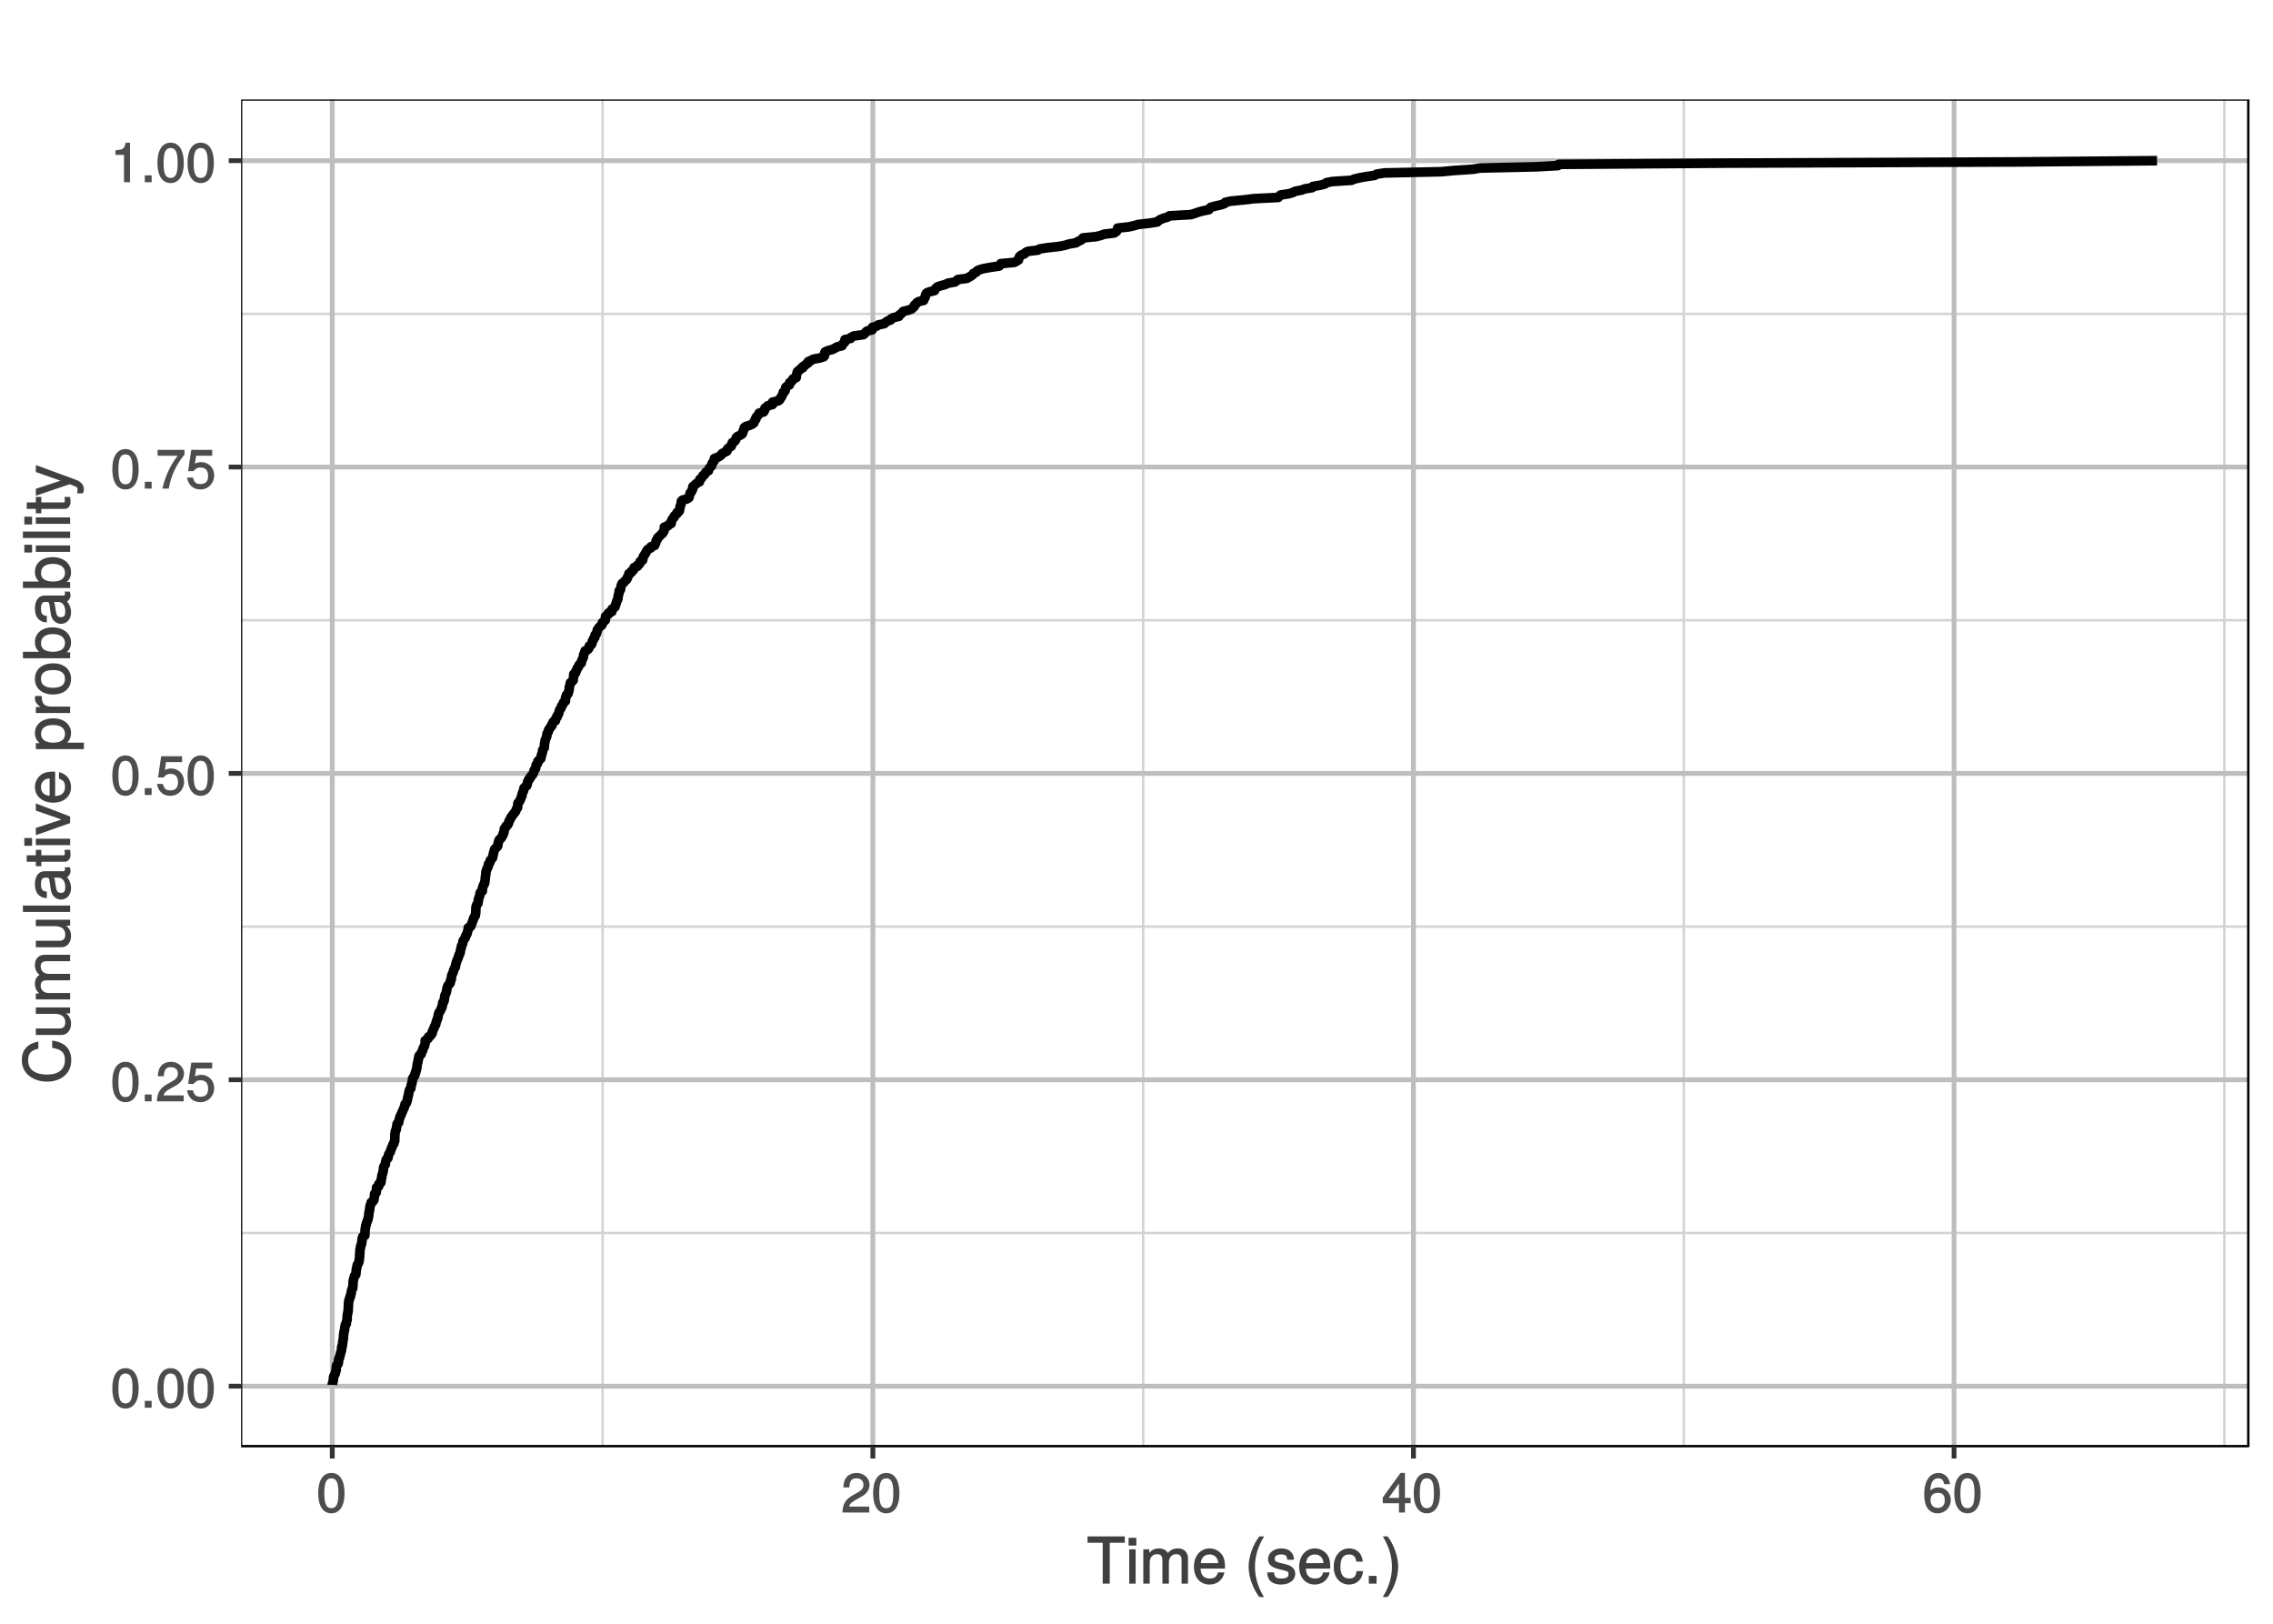 <?xml version="1.0" encoding="UTF-8"?>
<svg xmlns="http://www.w3.org/2000/svg" xmlns:xlink="http://www.w3.org/1999/xlink" width="504pt" height="360pt" viewBox="0 0 504 360" version="1.1">
<defs>
<g>
<symbol overflow="visible" id="glyph0-0">
<path style="stroke:none;" d=""/>
</symbol>
<symbol overflow="visible" id="glyph0-1">
<path style="stroke:none;" d="M 6.219 -4.219 C 6.219 -7.172 5.141 -8.766 3.297 -8.766 C 1.469 -8.766 0.375 -7.156 0.375 -4.297 C 0.375 -1.422 1.469 0.188 3.297 0.188 C 5.094 0.188 6.219 -1.422 6.219 -4.219 Z M 4.859 -4.312 C 4.859 -1.906 4.453 -0.953 3.281 -0.953 C 2.156 -0.953 1.734 -1.953 1.734 -4.281 C 1.734 -6.609 2.156 -7.578 3.297 -7.578 C 4.438 -7.578 4.859 -6.594 4.859 -4.312 Z M 4.859 -4.312 "/>
</symbol>
<symbol overflow="visible" id="glyph0-2">
<path style="stroke:none;" d="M 2.422 -0.125 L 2.422 -1.516 L 0.906 -1.516 L 0.906 0 L 2.422 0 Z M 2.422 -0.125 "/>
</symbol>
<symbol overflow="visible" id="glyph0-3">
<path style="stroke:none;" d="M 6.266 -6.141 C 6.266 -7.578 5.016 -8.766 3.406 -8.766 C 1.672 -8.766 0.516 -7.75 0.453 -5.562 L 1.781 -5.562 C 1.875 -7.109 2.328 -7.578 3.375 -7.578 C 4.328 -7.578 4.906 -7.031 4.906 -6.125 C 4.906 -5.453 4.547 -4.969 3.797 -4.531 L 2.688 -3.906 C 0.906 -2.906 0.359 -2 0.25 0 L 6.203 0 L 6.203 -1.312 L 1.75 -1.312 C 1.844 -1.875 2.188 -2.219 3.234 -2.828 L 4.422 -3.484 C 5.609 -4.109 6.266 -5.094 6.266 -6.141 Z M 6.266 -6.141 "/>
</symbol>
<symbol overflow="visible" id="glyph0-4">
<path style="stroke:none;" d="M 6.281 -2.953 C 6.281 -4.625 5.047 -5.875 3.406 -5.875 C 2.812 -5.875 2.219 -5.672 2.016 -5.516 L 2.281 -7.281 L 5.844 -7.281 L 5.844 -8.594 L 1.203 -8.594 L 0.516 -3.875 L 1.719 -3.875 C 2.25 -4.5 2.562 -4.672 3.219 -4.672 C 4.359 -4.672 4.938 -4.062 4.938 -2.812 C 4.938 -1.578 4.375 -1.016 3.219 -1.016 C 2.297 -1.016 1.859 -1.359 1.578 -2.453 L 0.25 -2.453 C 0.625 -0.625 1.734 0.188 3.234 0.188 C 4.953 0.188 6.281 -1.156 6.281 -2.953 Z M 6.281 -2.953 "/>
</symbol>
<symbol overflow="visible" id="glyph0-5">
<path style="stroke:none;" d="M 6.375 -7.578 L 6.375 -8.594 L 0.406 -8.594 L 0.406 -7.281 L 4.859 -7.281 C 3.344 -5.375 2.109 -2.797 1.469 0 L 2.891 0 C 3.391 -2.875 4.547 -5.359 6.375 -7.531 Z M 6.375 -7.578 "/>
</symbol>
<symbol overflow="visible" id="glyph0-6">
<path style="stroke:none;" d="M 4.297 -0.125 L 4.297 -8.766 L 3.359 -8.766 C 2.953 -7.328 2.859 -7.281 1.078 -7.062 L 1.078 -6.062 L 2.969 -6.062 L 2.969 0 L 4.297 0 Z M 4.297 -0.125 "/>
</symbol>
<symbol overflow="visible" id="glyph0-7">
<path style="stroke:none;" d="M 6.375 -2.172 L 6.375 -3.25 L 5.109 -3.25 L 5.109 -8.766 L 4.125 -8.766 L 0.188 -3.328 L 0.188 -2.047 L 3.781 -2.047 L 3.781 0 L 5.109 0 L 5.109 -2.047 L 6.375 -2.047 Z M 3.922 -3.25 L 1.516 -3.25 L 4.016 -6.75 L 3.781 -6.844 L 3.781 -3.25 Z M 3.922 -3.25 "/>
</symbol>
<symbol overflow="visible" id="glyph0-8">
<path style="stroke:none;" d="M 6.281 -2.766 C 6.281 -4.359 5.078 -5.562 3.547 -5.562 C 2.719 -5.562 1.938 -5.203 1.484 -4.578 L 1.734 -4.469 C 1.734 -6.547 2.281 -7.578 3.484 -7.578 C 4.234 -7.578 4.609 -7.234 4.797 -6.281 L 6.125 -6.281 C 5.906 -7.812 4.859 -8.766 3.562 -8.766 C 1.578 -8.766 0.375 -6.969 0.375 -4.016 C 0.375 -1.359 1.422 0.188 3.375 0.188 C 4.984 0.188 6.281 -1.109 6.281 -2.766 Z M 4.938 -2.688 C 4.938 -1.625 4.359 -1.016 3.391 -1.016 C 2.406 -1.016 1.781 -1.656 1.781 -2.75 C 1.781 -3.797 2.375 -4.359 3.422 -4.359 C 4.438 -4.359 4.938 -3.828 4.938 -2.688 Z M 4.938 -2.688 "/>
</symbol>
<symbol overflow="visible" id="glyph1-0">
<path style="stroke:none;" d=""/>
</symbol>
<symbol overflow="visible" id="glyph1-1">
<path style="stroke:none;" d="M 8.422 -9.188 L 8.422 -10.469 L 0.156 -10.469 L 0.156 -9.062 L 3.516 -9.062 L 3.516 0 L 5.078 0 L 5.078 -9.062 L 8.422 -9.062 Z M 8.422 -9.188 "/>
</symbol>
<symbol overflow="visible" id="glyph1-2">
<path style="stroke:none;" d="M 2.266 -0.125 L 2.266 -7.609 L 0.844 -7.609 L 0.844 0 L 2.266 0 Z M 2.422 -8.562 L 2.422 -10.156 L 0.703 -10.156 L 0.703 -8.438 L 2.422 -8.438 Z M 2.422 -8.562 "/>
</symbol>
<symbol overflow="visible" id="glyph1-3">
<path style="stroke:none;" d="M 10.766 -0.125 L 10.766 -5.625 C 10.766 -6.938 9.906 -7.812 8.547 -7.812 C 7.562 -7.812 6.875 -7.469 6.297 -6.797 C 5.938 -7.438 5.266 -7.812 4.312 -7.812 C 3.328 -7.812 2.594 -7.406 1.953 -6.531 L 2.188 -6.422 L 2.188 -7.609 L 0.859 -7.609 L 0.859 0 L 2.281 0 L 2.281 -4.734 C 2.281 -5.797 2.922 -6.531 3.875 -6.531 C 4.75 -6.531 5.094 -6.125 5.094 -5.188 L 5.094 0 L 6.531 0 L 6.531 -4.734 C 6.531 -5.797 7.188 -6.531 8.141 -6.531 C 8.984 -6.531 9.344 -6.109 9.344 -5.188 L 9.344 0 L 10.766 0 Z M 10.766 -0.125 "/>
</symbol>
<symbol overflow="visible" id="glyph1-4">
<path style="stroke:none;" d="M 7.312 -3.453 C 7.312 -4.516 7.219 -5.188 7.016 -5.734 C 6.531 -6.938 5.297 -7.812 3.922 -7.812 C 1.875 -7.812 0.422 -6.156 0.422 -3.75 C 0.422 -1.344 1.828 0.203 3.891 0.203 C 5.578 0.203 6.859 -0.875 7.188 -2.484 L 5.75 -2.484 C 5.391 -1.391 4.875 -1.141 3.938 -1.141 C 2.719 -1.141 1.938 -1.781 1.906 -3.328 L 7.312 -3.328 Z M 6.016 -4.391 C 6.016 -4.391 5.844 -4.531 5.844 -4.547 L 1.953 -4.547 C 2.031 -5.719 2.734 -6.469 3.906 -6.469 C 5.047 -6.469 5.797 -5.641 5.797 -4.5 Z M 6.016 -4.391 "/>
</symbol>
<symbol overflow="visible" id="glyph1-5">
<path style="stroke:none;" d=""/>
</symbol>
<symbol overflow="visible" id="glyph1-6">
<path style="stroke:none;" d="M 4.156 2.75 C 2.922 0.734 2.281 -1.516 2.281 -3.75 C 2.281 -5.984 2.922 -8.25 4.312 -10.469 L 3.234 -10.469 C 1.812 -8.594 0.875 -5.953 0.875 -3.75 C 0.875 -1.547 1.812 1.109 3.234 2.969 L 4.312 2.969 Z M 4.156 2.75 "/>
</symbol>
<symbol overflow="visible" id="glyph1-7">
<path style="stroke:none;" d="M 6.547 -2.188 C 6.547 -3.281 5.812 -3.969 4.359 -4.312 L 3.234 -4.578 C 2.281 -4.797 2 -4.969 2 -5.484 C 2 -6.156 2.484 -6.469 3.438 -6.469 C 4.375 -6.469 4.734 -6.188 4.766 -5.297 L 6.266 -5.297 C 6.25 -6.859 5.172 -7.812 3.469 -7.812 C 1.766 -7.812 0.516 -6.797 0.516 -5.438 C 0.516 -4.281 1.25 -3.609 2.984 -3.188 L 4.078 -2.922 C 4.891 -2.734 5.062 -2.625 5.062 -2.094 C 5.062 -1.406 4.516 -1.141 3.5 -1.141 C 2.453 -1.141 1.984 -1.25 1.812 -2.5 L 0.328 -2.5 C 0.391 -0.672 1.484 0.203 3.406 0.203 C 5.25 0.203 6.547 -0.766 6.547 -2.188 Z M 6.547 -2.188 "/>
</symbol>
<symbol overflow="visible" id="glyph1-8">
<path style="stroke:none;" d="M 6.672 -2.781 L 5.375 -2.781 C 5.172 -1.469 4.703 -1.141 3.703 -1.141 C 2.422 -1.141 1.781 -1.984 1.781 -3.719 C 1.781 -5.562 2.406 -6.469 3.688 -6.469 C 4.656 -6.469 5.141 -6.016 5.297 -4.875 L 6.734 -4.875 C 6.578 -6.797 5.328 -7.812 3.703 -7.812 C 1.719 -7.812 0.297 -6.156 0.297 -3.719 C 0.297 -1.359 1.688 0.203 3.688 0.203 C 5.438 0.203 6.656 -0.969 6.812 -2.781 Z M 6.672 -2.781 "/>
</symbol>
<symbol overflow="visible" id="glyph1-9">
<path style="stroke:none;" d="M 2.797 -0.125 L 2.797 -1.719 L 1.078 -1.719 L 1.078 0 L 2.797 0 Z M 2.797 -0.125 "/>
</symbol>
<symbol overflow="visible" id="glyph1-10">
<path style="stroke:none;" d="M 3.703 -3.734 C 3.703 -5.953 2.781 -8.594 1.359 -10.469 L 0.281 -10.469 C 1.672 -8.234 2.312 -5.984 2.312 -3.734 C 2.312 -1.516 1.672 0.75 0.281 2.969 L 1.359 2.969 C 2.781 1.109 3.703 -1.547 3.703 -3.734 Z M 3.703 -3.734 "/>
</symbol>
<symbol overflow="visible" id="glyph2-0">
<path style="stroke:none;" d=""/>
</symbol>
<symbol overflow="visible" id="glyph2-1">
<path style="stroke:none;" d="M -3.984 -9.484 L -3.984 -8.016 C -1.922 -7.688 -1.156 -7.016 -1.156 -5.297 C -1.156 -3.266 -2.578 -2.094 -5.125 -2.094 C -7.734 -2.094 -9.312 -3.203 -9.312 -5.188 C -9.312 -6.781 -8.719 -7.469 -7.047 -7.828 L -7.047 -9.422 C -9.406 -8.984 -10.719 -7.578 -10.719 -5.328 C -10.719 -2.234 -8.094 -0.531 -5.109 -0.531 C -2.125 -0.531 0.25 -2.281 0.25 -5.281 C 0.25 -7.766 -1.188 -9.297 -3.984 -9.625 Z M -3.984 -9.484 "/>
</symbol>
<symbol overflow="visible" id="glyph2-2">
<path style="stroke:none;" d="M -0.125 -6.875 L -7.609 -6.875 L -7.609 -5.453 L -3.422 -5.453 C -1.922 -5.453 -1.078 -4.797 -1.078 -3.578 C -1.078 -2.656 -1.5 -2.203 -2.375 -2.203 L -7.609 -2.203 L -7.609 -0.766 L -1.922 -0.766 C -0.703 -0.766 0.203 -1.812 0.203 -3.25 C 0.203 -4.328 -0.203 -5.094 -1.156 -5.781 L -1.266 -5.562 L 0 -5.562 L 0 -6.875 Z M -0.125 -6.875 "/>
</symbol>
<symbol overflow="visible" id="glyph2-3">
<path style="stroke:none;" d="M -0.125 -10.766 L -5.625 -10.766 C -6.938 -10.766 -7.812 -9.906 -7.812 -8.547 C -7.812 -7.562 -7.469 -6.875 -6.797 -6.297 C -7.438 -5.938 -7.812 -5.266 -7.812 -4.312 C -7.812 -3.328 -7.406 -2.594 -6.531 -1.953 L -6.422 -2.188 L -7.609 -2.188 L -7.609 -0.859 L 0 -0.859 L 0 -2.281 L -4.734 -2.281 C -5.797 -2.281 -6.531 -2.922 -6.531 -3.875 C -6.531 -4.75 -6.125 -5.094 -5.188 -5.094 L 0 -5.094 L 0 -6.531 L -4.734 -6.531 C -5.797 -6.531 -6.531 -7.188 -6.531 -8.141 C -6.531 -8.984 -6.109 -9.344 -5.188 -9.344 L 0 -9.344 L 0 -10.766 Z M -0.125 -10.766 "/>
</symbol>
<symbol overflow="visible" id="glyph2-4">
<path style="stroke:none;" d="M -0.125 -2.234 L -10.469 -2.234 L -10.469 -0.812 L 0 -0.812 L 0 -2.234 Z M -0.125 -2.234 "/>
</symbol>
<symbol overflow="visible" id="glyph2-5">
<path style="stroke:none;" d="M -0.156 -7.609 L -1.203 -7.609 C -1.141 -7.359 -1.141 -7.312 -1.141 -7.234 C -1.141 -6.828 -1.219 -6.734 -1.578 -6.734 L -5.672 -6.734 C -6.969 -6.734 -7.812 -5.656 -7.812 -3.844 C -7.812 -2.078 -6.984 -0.844 -5.172 -0.75 L -5.172 -2.203 C -6.188 -2.312 -6.469 -2.719 -6.469 -3.812 C -6.469 -4.859 -6.203 -5.312 -5.5 -5.312 L -5.188 -5.312 C -4.703 -5.312 -4.641 -5.156 -4.516 -4.234 C -4.312 -2.578 -4.25 -2.328 -4.078 -1.875 C -3.719 -1.016 -2.922 -0.453 -2.031 -0.453 C -0.703 -0.453 0.203 -1.516 0.203 -3 C 0.203 -3.938 -0.203 -4.922 -0.719 -5.406 C -0.438 -5.469 0.094 -6.125 0.094 -6.688 C 0.094 -6.938 0.062 -7.109 -0.062 -7.609 Z M -2.656 -5.312 C -1.609 -5.312 -1.078 -4.375 -1.078 -3.25 C -1.078 -2.344 -1.266 -1.938 -2.062 -1.938 C -2.828 -1.938 -3.031 -2.328 -3.219 -3.562 C -3.391 -4.797 -3.438 -5.047 -3.562 -5.312 Z M -2.656 -5.312 "/>
</symbol>
<symbol overflow="visible" id="glyph2-6">
<path style="stroke:none;" d="M -0.125 -3.688 L -1.281 -3.688 C -1.203 -3.406 -1.188 -3.219 -1.188 -3 C -1.188 -2.484 -1.188 -2.484 -1.703 -2.484 L -6.391 -2.484 L -6.391 -3.688 L -7.609 -3.688 L -7.609 -2.484 L -9.625 -2.484 L -9.625 -1.047 L -7.609 -1.047 L -7.609 -0.062 L -6.391 -0.062 L -6.391 -1.047 L -1.188 -1.047 C -0.453 -1.047 0.094 -1.688 0.094 -2.609 C 0.094 -2.891 0.062 -3.156 -0.016 -3.688 Z M -0.125 -3.688 "/>
</symbol>
<symbol overflow="visible" id="glyph2-7">
<path style="stroke:none;" d="M -0.125 -2.266 L -7.609 -2.266 L -7.609 -0.844 L 0 -0.844 L 0 -2.266 Z M -8.562 -2.422 L -10.156 -2.422 L -10.156 -0.703 L -8.438 -0.703 L -8.438 -2.422 Z M -8.562 -2.422 "/>
</symbol>
<symbol overflow="visible" id="glyph2-8">
<path style="stroke:none;" d="M -7.609 -6.797 L -7.609 -5.391 L -1.516 -3.281 L -1.516 -3.547 L -7.609 -1.547 L -7.609 0.062 L 0 -2.625 L 0 -4.078 L -7.609 -6.984 Z M -7.609 -6.797 "/>
</symbol>
<symbol overflow="visible" id="glyph2-9">
<path style="stroke:none;" d="M -3.453 -7.312 C -4.516 -7.312 -5.188 -7.219 -5.734 -7.016 C -6.938 -6.531 -7.812 -5.297 -7.812 -3.922 C -7.812 -1.875 -6.156 -0.422 -3.75 -0.422 C -1.344 -0.422 0.203 -1.828 0.203 -3.891 C 0.203 -5.578 -0.875 -6.859 -2.484 -7.188 L -2.484 -5.75 C -1.391 -5.391 -1.141 -4.875 -1.141 -3.938 C -1.141 -2.719 -1.781 -1.938 -3.328 -1.906 L -3.328 -7.312 Z M -4.391 -6.016 C -4.391 -6.016 -4.531 -5.844 -4.547 -5.844 L -4.547 -1.953 C -5.719 -2.031 -6.469 -2.734 -6.469 -3.906 C -6.469 -5.047 -5.641 -5.797 -4.5 -5.797 Z M -4.391 -6.016 "/>
</symbol>
<symbol overflow="visible" id="glyph2-10">
<path style="stroke:none;" d=""/>
</symbol>
<symbol overflow="visible" id="glyph2-11">
<path style="stroke:none;" d="M -3.719 -7.453 C -6.188 -7.453 -7.812 -6.125 -7.812 -4.172 C -7.812 -3.172 -7.328 -2.281 -6.453 -1.734 L -6.359 -1.953 L -7.609 -1.953 L -7.609 -0.625 L 3.047 -0.625 L 3.047 -2.062 L -1.016 -2.062 L -0.906 -1.828 C -0.156 -2.453 0.203 -3.234 0.203 -4.188 C 0.203 -6.078 -1.391 -7.453 -3.719 -7.453 Z M -3.75 -5.969 C -2.094 -5.969 -1.141 -5.25 -1.141 -3.969 C -1.141 -2.75 -2.016 -2.062 -3.734 -2.062 C -5.453 -2.062 -6.453 -2.75 -6.453 -3.969 C -6.453 -5.266 -5.5 -5.969 -3.75 -5.969 Z M -3.75 -5.969 "/>
</symbol>
<symbol overflow="visible" id="glyph2-12">
<path style="stroke:none;" d="M -6.438 -4.625 L -7.75 -4.625 C -7.797 -4.297 -7.812 -4.203 -7.812 -4.047 C -7.812 -3.297 -7.328 -2.625 -6.234 -1.953 L -6.125 -2.172 L -7.609 -2.172 L -7.609 -0.844 L 0 -0.844 L 0 -2.266 L -3.938 -2.266 C -5.594 -2.266 -6.281 -2.688 -6.312 -4.625 Z M -6.438 -4.625 "/>
</symbol>
<symbol overflow="visible" id="glyph2-13">
<path style="stroke:none;" d="M -3.734 -7.266 C -6.266 -7.266 -7.812 -5.922 -7.812 -3.812 C -7.812 -1.75 -6.266 -0.359 -3.797 -0.359 C -1.328 -0.359 0.203 -1.734 0.203 -3.828 C 0.203 -5.875 -1.328 -7.266 -3.734 -7.266 Z M -3.75 -5.781 C -2.031 -5.781 -1.141 -5.109 -1.141 -3.828 C -1.141 -2.516 -2.016 -1.844 -3.797 -1.844 C -5.562 -1.844 -6.469 -2.516 -6.469 -3.828 C -6.469 -5.141 -5.578 -5.781 -3.75 -5.781 Z M -3.75 -5.781 "/>
</symbol>
<symbol overflow="visible" id="glyph2-14">
<path style="stroke:none;" d="M -3.875 -7.453 C -6.266 -7.453 -7.812 -6.125 -7.812 -4.188 C -7.812 -3.172 -7.391 -2.359 -6.562 -1.812 L -6.469 -2.047 L -10.469 -2.047 L -10.469 -0.609 L 0 -0.609 L 0 -1.938 L -1.172 -1.938 L -1.078 -1.703 C -0.219 -2.266 0.203 -3.109 0.203 -4.125 C 0.203 -6.062 -1.5 -7.453 -3.875 -7.453 Z M -3.812 -5.969 C -2.141 -5.969 -1.141 -5.234 -1.141 -3.969 C -1.141 -2.734 -2.125 -2.047 -3.797 -2.047 C -5.516 -2.047 -6.516 -2.734 -6.453 -3.969 C -6.453 -5.266 -5.453 -5.969 -3.812 -5.969 Z M -3.812 -5.969 "/>
</symbol>
<symbol overflow="visible" id="glyph2-15">
<path style="stroke:none;" d="M -7.609 -6.688 L -7.609 -5.328 L -1.75 -3.266 L -1.75 -3.531 L -7.609 -1.609 L -7.609 -0.078 L -0.094 -2.625 L 1.062 -2.172 C 1.578 -1.969 1.641 -1.875 1.641 -1.375 C 1.641 -1.203 1.609 -1.016 1.531 -0.609 L 2.812 -0.609 C 2.969 -0.891 3.047 -1.234 3.047 -1.547 C 3.047 -2.359 2.469 -3.156 1.406 -3.562 L -7.609 -6.875 Z M -7.609 -6.688 "/>
</symbol>
</g>
<clipPath id="clip1">
  <path d="M 53.457 22.055 L 499 22.055 L 499 321 L 53.457 321 Z M 53.457 22.055 "/>
</clipPath>
<clipPath id="clip2">
  <path d="M 53.457 273 L 499 273 L 499 274 L 53.457 274 Z M 53.457 273 "/>
</clipPath>
<clipPath id="clip3">
  <path d="M 53.457 205 L 499 205 L 499 206 L 53.457 206 Z M 53.457 205 "/>
</clipPath>
<clipPath id="clip4">
  <path d="M 53.457 137 L 499 137 L 499 138 L 53.457 138 Z M 53.457 137 "/>
</clipPath>
<clipPath id="clip5">
  <path d="M 53.457 69 L 499 69 L 499 70 L 53.457 70 Z M 53.457 69 "/>
</clipPath>
<clipPath id="clip6">
  <path d="M 133 22.055 L 134 22.055 L 134 321 L 133 321 Z M 133 22.055 "/>
</clipPath>
<clipPath id="clip7">
  <path d="M 253 22.055 L 254 22.055 L 254 321 L 253 321 Z M 253 22.055 "/>
</clipPath>
<clipPath id="clip8">
  <path d="M 373 22.055 L 374 22.055 L 374 321 L 373 321 Z M 373 22.055 "/>
</clipPath>
<clipPath id="clip9">
  <path d="M 492 22.055 L 494 22.055 L 494 321 L 492 321 Z M 492 22.055 "/>
</clipPath>
<clipPath id="clip10">
  <path d="M 53.457 306 L 499.52 306 L 499.52 308 L 53.457 308 Z M 53.457 306 "/>
</clipPath>
<clipPath id="clip11">
  <path d="M 53.457 238 L 499.52 238 L 499.52 240 L 53.457 240 Z M 53.457 238 "/>
</clipPath>
<clipPath id="clip12">
  <path d="M 53.457 170 L 499.52 170 L 499.52 173 L 53.457 173 Z M 53.457 170 "/>
</clipPath>
<clipPath id="clip13">
  <path d="M 53.457 103 L 499.52 103 L 499.52 105 L 53.457 105 Z M 53.457 103 "/>
</clipPath>
<clipPath id="clip14">
  <path d="M 53.457 35 L 499.52 35 L 499.52 37 L 53.457 37 Z M 53.457 35 "/>
</clipPath>
<clipPath id="clip15">
  <path d="M 73 22.055 L 75 22.055 L 75 321.625 L 73 321.625 Z M 73 22.055 "/>
</clipPath>
<clipPath id="clip16">
  <path d="M 193 22.055 L 195 22.055 L 195 321.625 L 193 321.625 Z M 193 22.055 "/>
</clipPath>
<clipPath id="clip17">
  <path d="M 312 22.055 L 314 22.055 L 314 321.625 L 312 321.625 Z M 312 22.055 "/>
</clipPath>
<clipPath id="clip18">
  <path d="M 432 22.055 L 434 22.055 L 434 321.625 L 432 321.625 Z M 432 22.055 "/>
</clipPath>
<clipPath id="clip19">
  <path d="M 53.457 22.055 L 499 22.055 L 499 321 L 53.457 321 Z M 53.457 22.055 "/>
</clipPath>
</defs>
<g id="surface1072">
<rect x="0" y="0" width="504" height="360" style="fill:rgb(100%,100%,100%);fill-opacity:1;stroke:none;"/>
<rect x="0" y="0" width="504" height="360" style="fill:rgb(100%,100%,100%);fill-opacity:1;stroke:none;"/>
<path style="fill:none;stroke-width:1.067;stroke-linecap:round;stroke-linejoin:round;stroke:rgb(100%,100%,100%);stroke-opacity:1;stroke-miterlimit:10;" d="M 0 360 L 504 360 L 504 0 L 0 0 Z M 0 360 "/>
<g clip-path="url(#clip1)" clip-rule="nonzero">
<path style=" stroke:none;fill-rule:nonzero;fill:rgb(100%,100%,100%);fill-opacity:1;" d="M 53.457 320.625 L 498.52 320.625 L 498.52 22.055 L 53.457 22.055 Z M 53.457 320.625 "/>
</g>
<g clip-path="url(#clip2)" clip-rule="nonzero">
<path style="fill:none;stroke-width:0.533;stroke-linecap:butt;stroke-linejoin:round;stroke:rgb(82.745%,82.745%,82.745%);stroke-opacity:1;stroke-miterlimit:10;" d="M 53.457 273.363 L 498.52 273.363 "/>
</g>
<g clip-path="url(#clip3)" clip-rule="nonzero">
<path style="fill:none;stroke-width:0.533;stroke-linecap:butt;stroke-linejoin:round;stroke:rgb(82.745%,82.745%,82.745%);stroke-opacity:1;stroke-miterlimit:10;" d="M 53.457 205.438 L 498.52 205.438 "/>
</g>
<g clip-path="url(#clip4)" clip-rule="nonzero">
<path style="fill:none;stroke-width:0.533;stroke-linecap:butt;stroke-linejoin:round;stroke:rgb(82.745%,82.745%,82.745%);stroke-opacity:1;stroke-miterlimit:10;" d="M 53.457 137.512 L 498.52 137.512 "/>
</g>
<g clip-path="url(#clip5)" clip-rule="nonzero">
<path style="fill:none;stroke-width:0.533;stroke-linecap:butt;stroke-linejoin:round;stroke:rgb(82.745%,82.745%,82.745%);stroke-opacity:1;stroke-miterlimit:10;" d="M 53.457 69.59 L 498.52 69.59 "/>
</g>
<g clip-path="url(#clip6)" clip-rule="nonzero">
<path style="fill:none;stroke-width:0.533;stroke-linecap:butt;stroke-linejoin:round;stroke:rgb(82.745%,82.745%,82.745%);stroke-opacity:1;stroke-miterlimit:10;" d="M 133.613 320.625 L 133.613 22.055 "/>
</g>
<g clip-path="url(#clip7)" clip-rule="nonzero">
<path style="fill:none;stroke-width:0.533;stroke-linecap:butt;stroke-linejoin:round;stroke:rgb(82.745%,82.745%,82.745%);stroke-opacity:1;stroke-miterlimit:10;" d="M 253.48 320.625 L 253.48 22.055 "/>
</g>
<g clip-path="url(#clip8)" clip-rule="nonzero">
<path style="fill:none;stroke-width:0.533;stroke-linecap:butt;stroke-linejoin:round;stroke:rgb(82.745%,82.745%,82.745%);stroke-opacity:1;stroke-miterlimit:10;" d="M 373.348 320.625 L 373.348 22.055 "/>
</g>
<g clip-path="url(#clip9)" clip-rule="nonzero">
<path style="fill:none;stroke-width:0.533;stroke-linecap:butt;stroke-linejoin:round;stroke:rgb(82.745%,82.745%,82.745%);stroke-opacity:1;stroke-miterlimit:10;" d="M 493.215 320.625 L 493.215 22.055 "/>
</g>
<g clip-path="url(#clip10)" clip-rule="nonzero">
<path style="fill:none;stroke-width:1.067;stroke-linecap:butt;stroke-linejoin:round;stroke:rgb(74.51%,74.51%,74.51%);stroke-opacity:1;stroke-miterlimit:10;" d="M 53.457 307.324 L 498.52 307.324 "/>
</g>
<g clip-path="url(#clip11)" clip-rule="nonzero">
<path style="fill:none;stroke-width:1.067;stroke-linecap:butt;stroke-linejoin:round;stroke:rgb(74.51%,74.51%,74.51%);stroke-opacity:1;stroke-miterlimit:10;" d="M 53.457 239.402 L 498.52 239.402 "/>
</g>
<g clip-path="url(#clip12)" clip-rule="nonzero">
<path style="fill:none;stroke-width:1.067;stroke-linecap:butt;stroke-linejoin:round;stroke:rgb(74.51%,74.51%,74.51%);stroke-opacity:1;stroke-miterlimit:10;" d="M 53.457 171.477 L 498.52 171.477 "/>
</g>
<g clip-path="url(#clip13)" clip-rule="nonzero">
<path style="fill:none;stroke-width:1.067;stroke-linecap:butt;stroke-linejoin:round;stroke:rgb(74.51%,74.51%,74.51%);stroke-opacity:1;stroke-miterlimit:10;" d="M 53.457 103.551 L 498.52 103.551 "/>
</g>
<g clip-path="url(#clip14)" clip-rule="nonzero">
<path style="fill:none;stroke-width:1.067;stroke-linecap:butt;stroke-linejoin:round;stroke:rgb(74.51%,74.51%,74.51%);stroke-opacity:1;stroke-miterlimit:10;" d="M 53.457 35.625 L 498.52 35.625 "/>
</g>
<g clip-path="url(#clip15)" clip-rule="nonzero">
<path style="fill:none;stroke-width:1.067;stroke-linecap:butt;stroke-linejoin:round;stroke:rgb(74.51%,74.51%,74.51%);stroke-opacity:1;stroke-miterlimit:10;" d="M 73.68 320.625 L 73.68 22.055 "/>
</g>
<g clip-path="url(#clip16)" clip-rule="nonzero">
<path style="fill:none;stroke-width:1.067;stroke-linecap:butt;stroke-linejoin:round;stroke:rgb(74.51%,74.51%,74.51%);stroke-opacity:1;stroke-miterlimit:10;" d="M 193.547 320.625 L 193.547 22.055 "/>
</g>
<g clip-path="url(#clip17)" clip-rule="nonzero">
<path style="fill:none;stroke-width:1.067;stroke-linecap:butt;stroke-linejoin:round;stroke:rgb(74.51%,74.51%,74.51%);stroke-opacity:1;stroke-miterlimit:10;" d="M 313.414 320.625 L 313.414 22.055 "/>
</g>
<g clip-path="url(#clip18)" clip-rule="nonzero">
<path style="fill:none;stroke-width:1.067;stroke-linecap:butt;stroke-linejoin:round;stroke:rgb(74.51%,74.51%,74.51%);stroke-opacity:1;stroke-miterlimit:10;" d="M 433.281 320.625 L 433.281 22.055 "/>
</g>
<path style="fill:none;stroke-width:2.134;stroke-linecap:butt;stroke-linejoin:round;stroke:rgb(0%,0%,0%);stroke-opacity:1;stroke-miterlimit:1;" d="M 73.688 307.055 L 73.695 306.781 L 73.797 306.512 L 73.859 306.238 L 73.926 305.969 L 73.93 305.695 L 73.941 305.426 L 74.008 305.152 L 74.168 304.879 L 74.312 304.609 L 74.398 304.336 L 74.441 304.066 L 74.543 303.793 L 74.559 303.523 L 74.559 303.25 L 74.605 302.98 L 74.637 302.707 L 74.953 302.434 L 75.023 302.164 L 75.066 301.891 L 75.07 301.621 L 75.09 301.348 L 75.277 301.078 L 75.281 300.805 L 75.398 300.535 L 75.488 300.262 L 75.5 299.988 L 75.605 299.719 L 75.719 299.445 L 75.742 299.176 L 75.742 298.902 L 75.758 298.633 L 75.922 298.359 L 75.93 298.09 L 75.965 297.816 L 76.016 297.543 L 76.023 297.273 L 76.086 297 L 76.16 296.73 L 76.164 296.457 L 76.164 296.188 L 76.184 295.914 L 76.254 295.645 L 76.262 295.371 L 76.324 295.098 L 76.422 294.828 L 76.426 294.555 L 76.461 294.285 L 76.551 294.012 L 76.562 293.742 L 76.801 293.469 L 76.801 293.199 L 76.84 292.926 L 76.969 292.652 L 76.977 292.383 L 76.977 291.84 L 77.02 291.566 L 77.074 291.297 L 77.117 291.023 L 77.195 290.754 L 77.195 290.48 L 77.219 290.207 L 77.23 289.938 L 77.254 289.664 L 77.262 289.395 L 77.266 289.121 L 77.27 288.852 L 77.348 288.578 L 77.355 288.309 L 77.496 288.035 L 77.527 287.762 L 77.695 287.492 L 77.695 287.219 L 77.816 286.949 L 77.895 286.676 L 77.898 286.406 L 77.957 286.133 L 78.027 285.863 L 78.215 285.59 L 78.219 285.316 L 78.27 285.047 L 78.273 284.773 L 78.281 284.504 L 78.301 284.23 L 78.324 283.961 L 78.406 283.688 L 78.449 283.418 L 78.52 283.145 L 78.625 282.871 L 78.895 282.602 L 78.91 282.328 L 78.953 282.059 L 78.984 281.785 L 78.988 281.516 L 79.07 281.242 L 79.129 280.973 L 79.168 280.699 L 79.23 280.426 L 79.426 280.156 L 79.547 279.883 L 79.617 279.613 L 79.656 279.34 L 79.68 279.07 L 79.723 278.797 L 79.734 278.527 L 79.746 278.254 L 79.777 277.98 L 79.793 277.711 L 79.797 277.438 L 79.82 277.168 L 79.855 276.895 L 79.934 276.625 L 79.973 276.352 L 80.035 276.082 L 80.18 275.809 L 80.191 275.535 L 80.25 275.266 L 80.277 274.992 L 80.281 274.723 L 80.352 274.449 L 80.438 274.18 L 80.906 273.906 L 80.91 273.637 L 80.93 273.363 L 80.938 273.09 L 80.953 272.82 L 80.965 272.547 L 81.035 272.277 L 81.051 272.004 L 81.102 271.734 L 81.23 271.461 L 81.242 271.191 L 81.363 270.918 L 81.457 270.645 L 81.598 270.375 L 81.637 270.102 L 81.707 269.832 L 81.754 269.559 L 81.777 269.289 L 81.793 269.016 L 81.828 268.746 L 81.934 268.473 L 81.961 268.199 L 81.98 267.93 L 82.027 267.656 L 82.051 267.387 L 82.203 267.113 L 82.25 266.844 L 82.312 266.57 L 82.746 266.301 L 82.914 266.027 L 82.949 265.754 L 82.98 265.484 L 83.031 265.211 L 83.039 264.941 L 83.07 264.668 L 83.422 264.398 L 83.434 264.125 L 83.473 263.855 L 83.473 263.582 L 83.492 263.309 L 83.957 263.039 L 83.992 262.766 L 84 262.496 L 84.426 262.223 L 84.504 261.953 L 84.512 261.68 L 84.527 261.41 L 84.648 261.137 L 84.664 260.867 L 84.684 260.594 L 84.785 260.32 L 84.875 260.051 L 84.93 259.777 L 85 259.508 L 85.008 259.234 L 85.035 258.965 L 85.105 258.691 L 85.27 258.422 L 85.449 258.148 L 85.461 257.875 L 85.508 257.605 L 85.578 257.332 L 85.664 257.062 L 86 256.789 L 86.07 256.52 L 86.105 256.246 L 86.172 255.977 L 86.324 255.703 L 86.52 255.43 L 86.594 255.16 L 86.688 254.887 L 86.824 254.617 L 86.879 254.344 L 87.055 254.074 L 87.117 253.801 L 87.352 253.531 L 87.371 253.258 L 87.52 252.984 L 87.539 252.715 L 87.539 252.441 L 87.547 252.172 L 87.562 251.898 L 87.578 251.629 L 87.582 251.355 L 87.645 251.086 L 87.66 250.812 L 87.836 250.539 L 87.852 250.27 L 87.941 249.996 L 87.957 249.727 L 88.012 249.453 L 88.051 249.184 L 88.379 248.91 L 88.441 248.641 L 88.488 248.367 L 88.547 248.094 L 88.672 247.824 L 88.695 247.551 L 88.898 247.281 L 88.988 247.008 L 89.102 246.738 L 89.211 246.465 L 89.352 246.195 L 89.453 245.922 L 89.605 245.648 L 89.652 245.379 L 89.785 245.105 L 89.797 244.836 L 90.102 244.562 L 90.199 244.293 L 90.273 244.02 L 90.352 243.75 L 90.359 243.477 L 90.469 243.203 L 90.5 242.934 L 90.605 242.66 L 90.633 242.391 L 90.656 242.117 L 90.762 241.848 L 90.836 241.574 L 91.102 241.305 L 91.133 241.031 L 91.152 240.758 L 91.195 240.488 L 91.344 240.215 L 91.363 239.945 L 91.438 239.672 L 91.469 239.402 L 91.484 239.129 L 91.66 238.859 L 91.867 238.586 L 92.016 238.312 L 92.02 238.043 L 92.18 237.77 L 92.203 237.5 L 92.344 237.227 L 92.379 236.957 L 92.441 236.684 L 92.465 236.414 L 92.5 236.141 L 92.543 235.867 L 92.633 235.598 L 92.691 235.324 L 92.715 235.055 L 92.785 234.781 L 92.863 234.512 L 92.871 234.238 L 93.004 233.969 L 93.398 233.695 L 93.445 233.422 L 93.543 233.152 L 93.73 232.879 L 93.758 232.609 L 93.871 232.336 L 94.047 232.066 L 94.164 231.793 L 94.219 231.523 L 94.273 231.25 L 94.277 230.977 L 94.281 230.707 L 94.707 230.434 L 94.996 230.164 L 95.008 229.891 L 95.449 229.621 L 95.645 229.348 L 95.824 229.078 L 95.828 228.805 L 95.973 228.531 L 96.062 228.262 L 96.227 227.988 L 96.297 227.719 L 96.422 227.445 L 96.605 227.176 L 96.652 226.902 L 96.715 226.633 L 96.832 226.359 L 96.891 226.086 L 97.023 225.816 L 97.117 225.543 L 97.145 225.273 L 97.199 225 L 97.266 224.73 L 97.359 224.457 L 97.586 224.188 L 97.727 223.914 L 97.809 223.641 L 97.984 223.371 L 98 223.098 L 98.133 222.828 L 98.141 222.555 L 98.168 222.285 L 98.438 222.012 L 98.508 221.742 L 98.52 221.469 L 98.582 221.195 L 98.602 220.926 L 98.664 220.652 L 98.82 220.383 L 98.918 220.109 L 99 219.84 L 99.07 219.566 L 99.078 219.297 L 99.133 219.023 L 99.25 218.75 L 99.34 218.48 L 99.598 218.207 L 99.836 217.938 L 99.848 217.664 L 99.883 217.395 L 100.074 217.121 L 100.082 216.852 L 100.109 216.578 L 100.148 216.305 L 100.262 216.035 L 100.395 215.762 L 100.52 215.492 L 100.551 215.219 L 100.664 214.949 L 100.777 214.676 L 100.98 214.406 L 100.996 214.133 L 101.051 213.859 L 101.129 213.59 L 101.203 213.316 L 101.297 213.047 L 101.395 212.773 L 101.559 212.504 L 101.609 212.23 L 101.742 211.961 L 101.785 211.688 L 101.977 211.414 L 102.043 211.145 L 102.074 210.871 L 102.133 210.602 L 102.199 210.328 L 102.297 210.059 L 102.305 209.785 L 102.453 209.516 L 102.562 209.242 L 102.648 208.969 L 102.652 208.699 L 102.812 208.426 L 102.977 208.156 L 103.191 207.883 L 103.223 207.613 L 103.34 207.34 L 103.539 207.07 L 103.633 206.797 L 103.668 206.523 L 103.773 206.254 L 103.812 205.98 L 103.832 205.711 L 104.32 205.438 L 104.484 205.168 L 104.535 204.895 L 104.684 204.625 L 104.762 204.352 L 104.855 204.078 L 104.996 203.809 L 105.035 203.535 L 105.211 203.266 L 105.398 202.992 L 105.406 202.723 L 105.492 202.449 L 105.492 202.18 L 105.5 201.906 L 105.516 201.633 L 105.527 201.363 L 105.547 201.09 L 105.625 200.82 L 105.73 200.547 L 105.98 200.277 L 106.027 200.004 L 106.051 199.734 L 106.051 199.461 L 106.188 199.188 L 106.234 198.918 L 106.359 198.645 L 106.41 198.375 L 106.422 198.102 L 106.539 197.832 L 106.945 197.559 L 106.961 197.289 L 106.969 197.016 L 107.012 196.742 L 107.148 196.473 L 107.207 196.199 L 107.418 195.93 L 107.5 195.656 L 107.512 195.387 L 107.57 195.113 L 107.59 194.844 L 107.617 194.57 L 107.652 194.297 L 107.703 194.027 L 107.73 193.754 L 107.73 193.484 L 107.781 193.211 L 107.898 192.941 L 107.938 192.668 L 108.121 192.398 L 108.246 192.125 L 108.25 191.855 L 108.316 191.582 L 108.578 191.309 L 108.672 191.039 L 108.707 190.766 L 108.949 190.496 L 109.195 190.223 L 109.273 189.953 L 109.289 189.68 L 109.398 189.41 L 109.422 189.137 L 109.512 188.863 L 109.605 188.594 L 109.648 188.32 L 109.914 188.051 L 110.211 187.777 L 110.379 187.508 L 110.391 187.234 L 110.457 186.965 L 110.531 186.691 L 110.594 186.418 L 110.73 186.148 L 111.066 185.875 L 111.266 185.605 L 111.387 185.332 L 111.574 185.062 L 111.574 184.789 L 111.754 184.52 L 111.789 184.246 L 111.793 183.973 L 111.859 183.703 L 112.141 183.43 L 112.207 183.16 L 112.574 182.887 L 112.715 182.617 L 112.828 182.344 L 112.852 182.074 L 113.027 181.801 L 113.199 181.527 L 113.27 181.258 L 113.504 180.984 L 113.66 180.715 L 113.879 180.441 L 114.113 180.172 L 114.328 179.898 L 114.41 179.629 L 114.516 179.355 L 114.754 179.082 L 114.789 178.812 L 114.793 178.539 L 114.812 178.27 L 114.887 177.996 L 115.16 177.727 L 115.293 177.453 L 115.422 177.184 L 115.539 176.91 L 115.598 176.637 L 115.754 176.367 L 115.758 176.094 L 115.852 175.824 L 115.961 175.551 L 116.117 175.281 L 116.133 175.008 L 116.18 174.738 L 116.449 174.465 L 116.801 174.191 L 116.883 173.922 L 116.965 173.648 L 116.977 173.379 L 117.164 173.105 L 117.211 172.836 L 117.539 172.562 L 117.574 172.293 L 117.832 172.02 L 118.105 171.746 L 118.227 171.477 L 118.348 171.203 L 118.367 170.934 L 118.516 170.66 L 118.754 170.391 L 118.812 170.117 L 118.848 169.848 L 118.906 169.574 L 119.168 169.301 L 119.27 169.031 L 119.281 168.758 L 119.559 168.488 L 119.898 168.215 L 119.988 167.945 L 120.027 167.672 L 120.043 167.402 L 120.191 167.129 L 120.242 166.855 L 120.316 166.586 L 120.324 166.312 L 120.504 166.043 L 120.691 165.77 L 120.699 165.5 L 120.719 165.227 L 120.734 164.957 L 120.781 164.684 L 120.863 164.41 L 120.875 164.141 L 120.98 163.867 L 121.098 163.598 L 121.234 163.324 L 121.258 163.055 L 121.262 162.781 L 121.371 162.512 L 121.574 162.238 L 121.586 161.965 L 121.727 161.695 L 121.965 161.422 L 122.086 161.152 L 122.383 160.879 L 122.383 160.609 L 122.586 160.336 L 122.66 160.066 L 123.16 159.793 L 123.188 159.52 L 123.262 159.25 L 123.527 158.977 L 123.535 158.707 L 123.777 158.434 L 123.891 158.164 L 123.945 157.891 L 124.039 157.621 L 124.109 157.348 L 124.352 157.074 L 124.473 156.805 L 124.516 156.531 L 124.75 156.262 L 124.883 155.988 L 124.965 155.719 L 125.367 155.445 L 125.395 155.176 L 125.395 154.902 L 125.41 154.629 L 125.582 154.359 L 125.617 154.086 L 125.945 153.816 L 126.035 153.543 L 126.098 153.273 L 126.184 153 L 126.215 152.73 L 126.219 152.457 L 126.289 152.184 L 126.359 151.914 L 126.445 151.641 L 126.473 151.371 L 126.848 151.098 L 127.094 150.828 L 127.098 150.555 L 127.168 150.285 L 127.18 150.012 L 127.203 149.738 L 127.227 149.469 L 127.621 149.195 L 127.641 148.926 L 127.836 148.652 L 127.898 148.383 L 128.031 148.109 L 128.285 147.84 L 128.328 147.566 L 128.527 147.293 L 128.887 147.023 L 128.926 146.75 L 128.973 146.48 L 129.129 146.207 L 129.262 145.938 L 129.367 145.664 L 129.371 145.395 L 129.422 145.121 L 129.57 144.848 L 129.641 144.578 L 129.738 144.305 L 130.32 144.035 L 130.547 143.762 L 130.617 143.492 L 130.676 143.219 L 131.09 142.949 L 131.258 142.676 L 131.301 142.402 L 131.348 142.133 L 131.574 141.859 L 131.613 141.59 L 131.891 141.316 L 131.922 141.047 L 131.953 140.773 L 132.258 140.504 L 132.316 140.23 L 132.418 139.957 L 132.434 139.688 L 132.633 139.414 L 132.805 139.145 L 133.078 138.871 L 133.441 138.602 L 133.547 138.328 L 133.555 138.059 L 133.891 137.785 L 134.211 137.512 L 134.258 137.242 L 134.258 136.969 L 134.262 136.699 L 134.551 136.426 L 134.926 136.156 L 134.941 135.883 L 135.656 135.613 L 135.672 135.34 L 135.691 135.066 L 136.109 134.797 L 136.383 134.523 L 136.469 134.254 L 136.52 133.98 L 136.652 133.711 L 136.715 133.438 L 136.789 133.168 L 136.988 132.895 L 137.031 132.621 L 137.055 132.352 L 137.078 132.078 L 137.156 131.809 L 137.273 131.535 L 137.285 131.266 L 137.297 130.992 L 137.582 130.723 L 137.617 130.449 L 137.691 130.176 L 137.711 129.906 L 137.836 129.633 L 137.941 129.363 L 138.371 129.09 L 138.535 128.82 L 138.898 128.547 L 139.066 128.277 L 139.117 128.004 L 139.309 127.73 L 139.43 127.461 L 139.441 127.188 L 139.984 126.918 L 140.027 126.645 L 140.465 126.375 L 140.586 126.102 L 140.605 125.832 L 141.344 125.559 L 141.367 125.285 L 141.832 125.016 L 141.891 124.742 L 141.949 124.473 L 142.484 124.199 L 142.555 123.93 L 142.57 123.656 L 142.672 123.387 L 142.836 123.113 L 143.047 122.84 L 143.148 122.57 L 143.352 122.297 L 143.453 122.027 L 143.719 121.754 L 144.293 121.484 L 144.352 121.211 L 145.141 120.941 L 145.211 120.668 L 145.391 120.398 L 145.445 120.125 L 145.512 119.852 L 145.746 119.582 L 145.797 119.309 L 146.039 119.039 L 146.367 118.766 L 146.586 118.496 L 146.945 118.223 L 147.051 117.953 L 147.246 117.68 L 147.258 117.406 L 147.301 117.137 L 147.309 116.863 L 148.098 116.594 L 148.285 116.32 L 148.836 116.051 L 148.879 115.777 L 148.902 115.508 L 148.984 115.234 L 149.195 114.961 L 149.465 114.691 L 149.531 114.418 L 149.793 114.148 L 150.133 113.875 L 150.145 113.605 L 150.609 113.332 L 150.672 113.062 L 150.746 112.789 L 150.773 112.516 L 150.828 112.246 L 150.938 111.973 L 151.027 111.703 L 151.043 111.43 L 151.074 111.16 L 151.312 110.887 L 152.312 110.617 L 152.758 110.344 L 152.816 110.07 L 152.91 109.801 L 152.992 109.527 L 153.059 109.258 L 153.348 108.984 L 153.414 108.715 L 153.586 108.441 L 153.594 108.172 L 153.629 107.898 L 153.957 107.625 L 154.238 107.355 L 154.582 107.082 L 155.102 106.812 L 155.148 106.539 L 155.18 106.27 L 155.555 105.996 L 155.73 105.727 L 155.855 105.453 L 156.254 105.18 L 156.383 104.91 L 156.582 104.637 L 157.094 104.367 L 157.137 104.094 L 157.273 103.824 L 157.508 103.551 L 157.785 103.281 L 157.805 103.008 L 157.934 102.734 L 158.098 102.465 L 158.352 102.191 L 158.402 101.922 L 158.41 101.648 L 159.145 101.379 L 159.633 101.105 L 159.953 100.836 L 160.121 100.562 L 160.637 100.289 L 161.184 100.02 L 161.195 99.746 L 161.383 99.477 L 161.695 99.203 L 162.133 98.934 L 162.254 98.66 L 162.27 98.391 L 162.402 98.117 L 162.883 97.844 L 163.094 97.574 L 163.207 97.301 L 163.258 97.031 L 163.551 96.758 L 164.148 96.488 L 164.562 96.215 L 164.699 95.945 L 164.75 95.672 L 164.863 95.398 L 164.988 95.129 L 165.004 94.855 L 165.309 94.586 L 166.176 94.312 L 166.789 94.043 L 167.145 93.77 L 167.184 93.5 L 167.367 93.227 L 167.594 92.953 L 167.594 92.684 L 167.738 92.41 L 168.051 92.141 L 168.195 91.867 L 168.328 91.598 L 169.336 91.324 L 169.492 91.055 L 169.578 90.781 L 169.602 90.508 L 169.988 90.238 L 170.23 89.965 L 171.285 89.695 L 171.297 89.422 L 171.32 89.152 L 172.566 88.879 L 172.902 88.609 L 172.977 88.336 L 173.25 88.062 L 173.348 87.793 L 173.516 87.52 L 173.637 87.25 L 173.664 86.977 L 174.047 86.707 L 174.148 86.434 L 174.164 86.164 L 174.219 85.891 L 174.527 85.617 L 175.031 85.348 L 175.102 85.074 L 175.105 84.805 L 175.559 84.531 L 175.727 84.262 L 175.848 83.988 L 176.547 83.719 L 176.574 83.445 L 176.586 83.172 L 176.688 82.902 L 176.75 82.629 L 176.832 82.359 L 177.258 82.086 L 177.469 81.816 L 178.004 81.543 L 178.035 81.273 L 178.488 81 L 178.777 80.727 L 179.215 80.457 L 179.215 80.184 L 179.84 79.914 L 180.316 79.641 L 181.77 79.371 L 182.656 79.098 L 182.832 78.828 L 182.84 78.555 L 182.844 78.281 L 182.969 78.012 L 183.586 77.738 L 184.609 77.469 L 185.129 77.195 L 185.57 76.926 L 186.699 76.652 L 186.762 76.383 L 187.047 76.109 L 187.32 75.836 L 187.352 75.566 L 187.355 75.293 L 188.621 75.023 L 188.785 74.75 L 189.344 74.48 L 191.414 74.207 L 191.773 73.938 L 191.938 73.664 L 192.266 73.391 L 193.383 73.121 L 193.422 72.848 L 193.434 72.578 L 194.387 72.305 L 194.746 72.035 L 196.074 71.762 L 196.344 71.492 L 196.711 71.219 L 197.48 70.945 L 197.598 70.676 L 198.215 70.402 L 199.316 70.133 L 199.395 69.859 L 199.785 69.59 L 200.082 69.316 L 200.27 69.047 L 201.395 68.773 L 202.137 68.5 L 202.422 68.23 L 202.715 67.957 L 202.738 67.688 L 203.102 67.414 L 203.258 67.145 L 203.68 66.871 L 204.805 66.602 L 204.816 66.328 L 205.07 66.055 L 205.172 65.785 L 205.195 65.512 L 205.285 65.242 L 205.469 64.969 L 206.098 64.699 L 207.219 64.426 L 207.34 64.156 L 207.535 63.883 L 207.855 63.609 L 208.641 63.34 L 209.637 63.066 L 210.152 62.797 L 211.738 62.523 L 212.098 62.254 L 212.359 61.98 L 214.41 61.711 L 215.348 61.164 L 215.695 60.895 L 215.84 60.621 L 216.465 60.352 L 216.629 60.078 L 217.156 59.809 L 218.18 59.535 L 219.664 59.266 L 221.547 58.992 L 221.805 58.719 L 221.91 58.449 L 224.895 58.176 L 225.402 57.906 L 225.84 57.633 L 225.895 57.363 L 225.965 57.09 L 226.121 56.82 L 226.449 56.547 L 227.168 56.273 L 227.383 56.004 L 227.883 55.73 L 230.125 55.461 L 230.547 55.188 L 232.293 54.918 L 234.805 54.645 L 236.164 54.375 L 237.047 54.102 L 238.609 53.828 L 238.988 53.559 L 239.586 53.285 L 239.992 53.016 L 240.125 52.742 L 242.961 52.473 L 244.086 52.199 L 244.797 51.93 L 247.027 51.656 L 247.484 51.387 L 247.707 51.113 L 247.793 50.84 L 247.812 50.57 L 250.324 50.297 L 251.488 50.027 L 252.434 49.754 L 254.887 49.484 L 256.621 49.211 L 256.844 48.941 L 257.309 48.668 L 257.953 48.395 L 258.926 48.125 L 259.285 47.852 L 264.059 47.582 L 264.945 47.309 L 265.688 47.039 L 266.66 46.766 L 268.039 46.496 L 268.176 46.223 L 268.492 45.949 L 269.508 45.68 L 270.746 45.406 L 271.535 45.137 L 271.688 44.863 L 272.898 44.594 L 275.754 44.32 L 277.953 44.051 L 283.449 43.777 L 283.648 43.504 L 283.93 43.234 L 285.738 42.961 L 286.672 42.691 L 287.152 42.418 L 288.602 42.148 L 289.301 41.875 L 290.941 41.605 L 291.129 41.332 L 292.738 41.059 L 293.801 40.789 L 294.078 40.516 L 295.406 40.246 L 299.688 39.973 L 300.246 39.703 L 301.418 39.43 L 302.918 39.16 L 304.801 38.887 L 305.23 38.613 L 306.969 38.344 L 319.598 38.07 L 322.438 37.801 L 326.609 37.527 L 328.188 37.258 L 340.547 36.984 L 345.461 36.715 L 345.594 36.441 L 382.414 36.168 L 447.461 35.898 L 478.289 35.625 "/>
<g clip-path="url(#clip19)" clip-rule="nonzero">
<path style="fill:none;stroke-width:0.533;stroke-linecap:round;stroke-linejoin:round;stroke:rgb(0%,0%,0%);stroke-opacity:1;stroke-miterlimit:10;" d="M 53.457 320.625 L 498.52 320.625 L 498.52 22.055 L 53.457 22.055 Z M 53.457 320.625 "/>
</g>
<g style="fill:rgb(30.196%,30.196%,30.196%);fill-opacity:1;">
  <use xlink:href="#glyph0-1" x="24.527" y="312.101"/>
  <use xlink:href="#glyph0-2" x="31.199" y="312.101"/>
  <use xlink:href="#glyph0-1" x="34.535" y="312.101"/>
  <use xlink:href="#glyph0-1" x="41.207" y="312.101"/>
</g>
<g style="fill:rgb(30.196%,30.196%,30.196%);fill-opacity:1;">
  <use xlink:href="#glyph0-1" x="24.527" y="244.179"/>
  <use xlink:href="#glyph0-2" x="31.199" y="244.179"/>
  <use xlink:href="#glyph0-3" x="34.535" y="244.179"/>
  <use xlink:href="#glyph0-4" x="41.207" y="244.179"/>
</g>
<g style="fill:rgb(30.196%,30.196%,30.196%);fill-opacity:1;">
  <use xlink:href="#glyph0-1" x="24.527" y="176.253"/>
  <use xlink:href="#glyph0-2" x="31.199" y="176.253"/>
  <use xlink:href="#glyph0-4" x="34.535" y="176.253"/>
  <use xlink:href="#glyph0-1" x="41.207" y="176.253"/>
</g>
<g style="fill:rgb(30.196%,30.196%,30.196%);fill-opacity:1;">
  <use xlink:href="#glyph0-1" x="24.527" y="108.327"/>
  <use xlink:href="#glyph0-2" x="31.199" y="108.327"/>
  <use xlink:href="#glyph0-5" x="34.535" y="108.327"/>
  <use xlink:href="#glyph0-4" x="41.207" y="108.327"/>
</g>
<g style="fill:rgb(30.196%,30.196%,30.196%);fill-opacity:1;">
  <use xlink:href="#glyph0-6" x="24.527" y="40.401"/>
  <use xlink:href="#glyph0-2" x="31.199" y="40.401"/>
  <use xlink:href="#glyph0-1" x="34.535" y="40.401"/>
  <use xlink:href="#glyph0-1" x="41.207" y="40.401"/>
</g>
<path style="fill:none;stroke-width:1.067;stroke-linecap:butt;stroke-linejoin:round;stroke:rgb(20%,20%,20%);stroke-opacity:1;stroke-miterlimit:10;" d="M 50.719 307.324 L 53.457 307.324 "/>
<path style="fill:none;stroke-width:1.067;stroke-linecap:butt;stroke-linejoin:round;stroke:rgb(20%,20%,20%);stroke-opacity:1;stroke-miterlimit:10;" d="M 50.719 239.402 L 53.457 239.402 "/>
<path style="fill:none;stroke-width:1.067;stroke-linecap:butt;stroke-linejoin:round;stroke:rgb(20%,20%,20%);stroke-opacity:1;stroke-miterlimit:10;" d="M 50.719 171.477 L 53.457 171.477 "/>
<path style="fill:none;stroke-width:1.067;stroke-linecap:butt;stroke-linejoin:round;stroke:rgb(20%,20%,20%);stroke-opacity:1;stroke-miterlimit:10;" d="M 50.719 103.551 L 53.457 103.551 "/>
<path style="fill:none;stroke-width:1.067;stroke-linecap:butt;stroke-linejoin:round;stroke:rgb(20%,20%,20%);stroke-opacity:1;stroke-miterlimit:10;" d="M 50.719 35.625 L 53.457 35.625 "/>
<path style="fill:none;stroke-width:1.067;stroke-linecap:butt;stroke-linejoin:round;stroke:rgb(20%,20%,20%);stroke-opacity:1;stroke-miterlimit:10;" d="M 73.68 323.367 L 73.68 320.625 "/>
<path style="fill:none;stroke-width:1.067;stroke-linecap:butt;stroke-linejoin:round;stroke:rgb(20%,20%,20%);stroke-opacity:1;stroke-miterlimit:10;" d="M 193.547 323.367 L 193.547 320.625 "/>
<path style="fill:none;stroke-width:1.067;stroke-linecap:butt;stroke-linejoin:round;stroke:rgb(20%,20%,20%);stroke-opacity:1;stroke-miterlimit:10;" d="M 313.414 323.367 L 313.414 320.625 "/>
<path style="fill:none;stroke-width:1.067;stroke-linecap:butt;stroke-linejoin:round;stroke:rgb(20%,20%,20%);stroke-opacity:1;stroke-miterlimit:10;" d="M 433.281 323.367 L 433.281 320.625 "/>
<g style="fill:rgb(30.196%,30.196%,30.196%);fill-opacity:1;">
  <use xlink:href="#glyph0-1" x="70.18" y="335.335"/>
</g>
<g style="fill:rgb(30.196%,30.196%,30.196%);fill-opacity:1;">
  <use xlink:href="#glyph0-3" x="186.547" y="335.335"/>
  <use xlink:href="#glyph0-1" x="193.219" y="335.335"/>
</g>
<g style="fill:rgb(30.196%,30.196%,30.196%);fill-opacity:1;">
  <use xlink:href="#glyph0-7" x="306.414" y="335.335"/>
  <use xlink:href="#glyph0-1" x="313.086" y="335.335"/>
</g>
<g style="fill:rgb(30.196%,30.196%,30.196%);fill-opacity:1;">
  <use xlink:href="#glyph0-8" x="426.281" y="335.335"/>
  <use xlink:href="#glyph0-1" x="432.953" y="335.335"/>
</g>
<g style="fill:rgb(25.098%,25.098%,25.098%);fill-opacity:1;">
  <use xlink:href="#glyph1-1" x="240.988" y="351.107"/>
  <use xlink:href="#glyph1-2" x="249.542" y="351.107"/>
  <use xlink:href="#glyph1-3" x="252.65" y="351.107"/>
  <use xlink:href="#glyph1-4" x="264.312" y="351.107"/>
  <use xlink:href="#glyph1-5" x="272.097" y="351.107"/>
  <use xlink:href="#glyph1-6" x="275.988" y="351.107"/>
  <use xlink:href="#glyph1-7" x="280.65" y="351.107"/>
  <use xlink:href="#glyph1-4" x="287.65" y="351.107"/>
  <use xlink:href="#glyph1-8" x="295.435" y="351.107"/>
  <use xlink:href="#glyph1-9" x="302.435" y="351.107"/>
  <use xlink:href="#glyph1-10" x="306.326" y="351.107"/>
</g>
<g style="fill:rgb(25.098%,25.098%,25.098%);fill-opacity:1;">
  <use xlink:href="#glyph2-1" x="15.553" y="240.34"/>
  <use xlink:href="#glyph2-2" x="15.553" y="230.231"/>
  <use xlink:href="#glyph2-3" x="15.553" y="222.447"/>
  <use xlink:href="#glyph2-2" x="15.553" y="210.785"/>
  <use xlink:href="#glyph2-4" x="15.553" y="203.001"/>
  <use xlink:href="#glyph2-5" x="15.553" y="199.893"/>
  <use xlink:href="#glyph2-6" x="15.553" y="192.108"/>
  <use xlink:href="#glyph2-7" x="15.553" y="188.217"/>
  <use xlink:href="#glyph2-8" x="15.553" y="185.108"/>
  <use xlink:href="#glyph2-9" x="15.553" y="178.388"/>
  <use xlink:href="#glyph2-10" x="15.553" y="170.604"/>
  <use xlink:href="#glyph2-11" x="15.553" y="166.712"/>
  <use xlink:href="#glyph2-12" x="15.553" y="158.928"/>
  <use xlink:href="#glyph2-13" x="15.553" y="154.335"/>
  <use xlink:href="#glyph2-14" x="15.553" y="146.551"/>
  <use xlink:href="#glyph2-5" x="15.553" y="138.767"/>
  <use xlink:href="#glyph2-14" x="15.553" y="130.982"/>
  <use xlink:href="#glyph2-7" x="15.553" y="123.198"/>
  <use xlink:href="#glyph2-4" x="15.553" y="120.09"/>
  <use xlink:href="#glyph2-7" x="15.553" y="116.981"/>
  <use xlink:href="#glyph2-6" x="15.553" y="113.873"/>
  <use xlink:href="#glyph2-15" x="15.553" y="109.981"/>
</g>
</g>
</svg>
